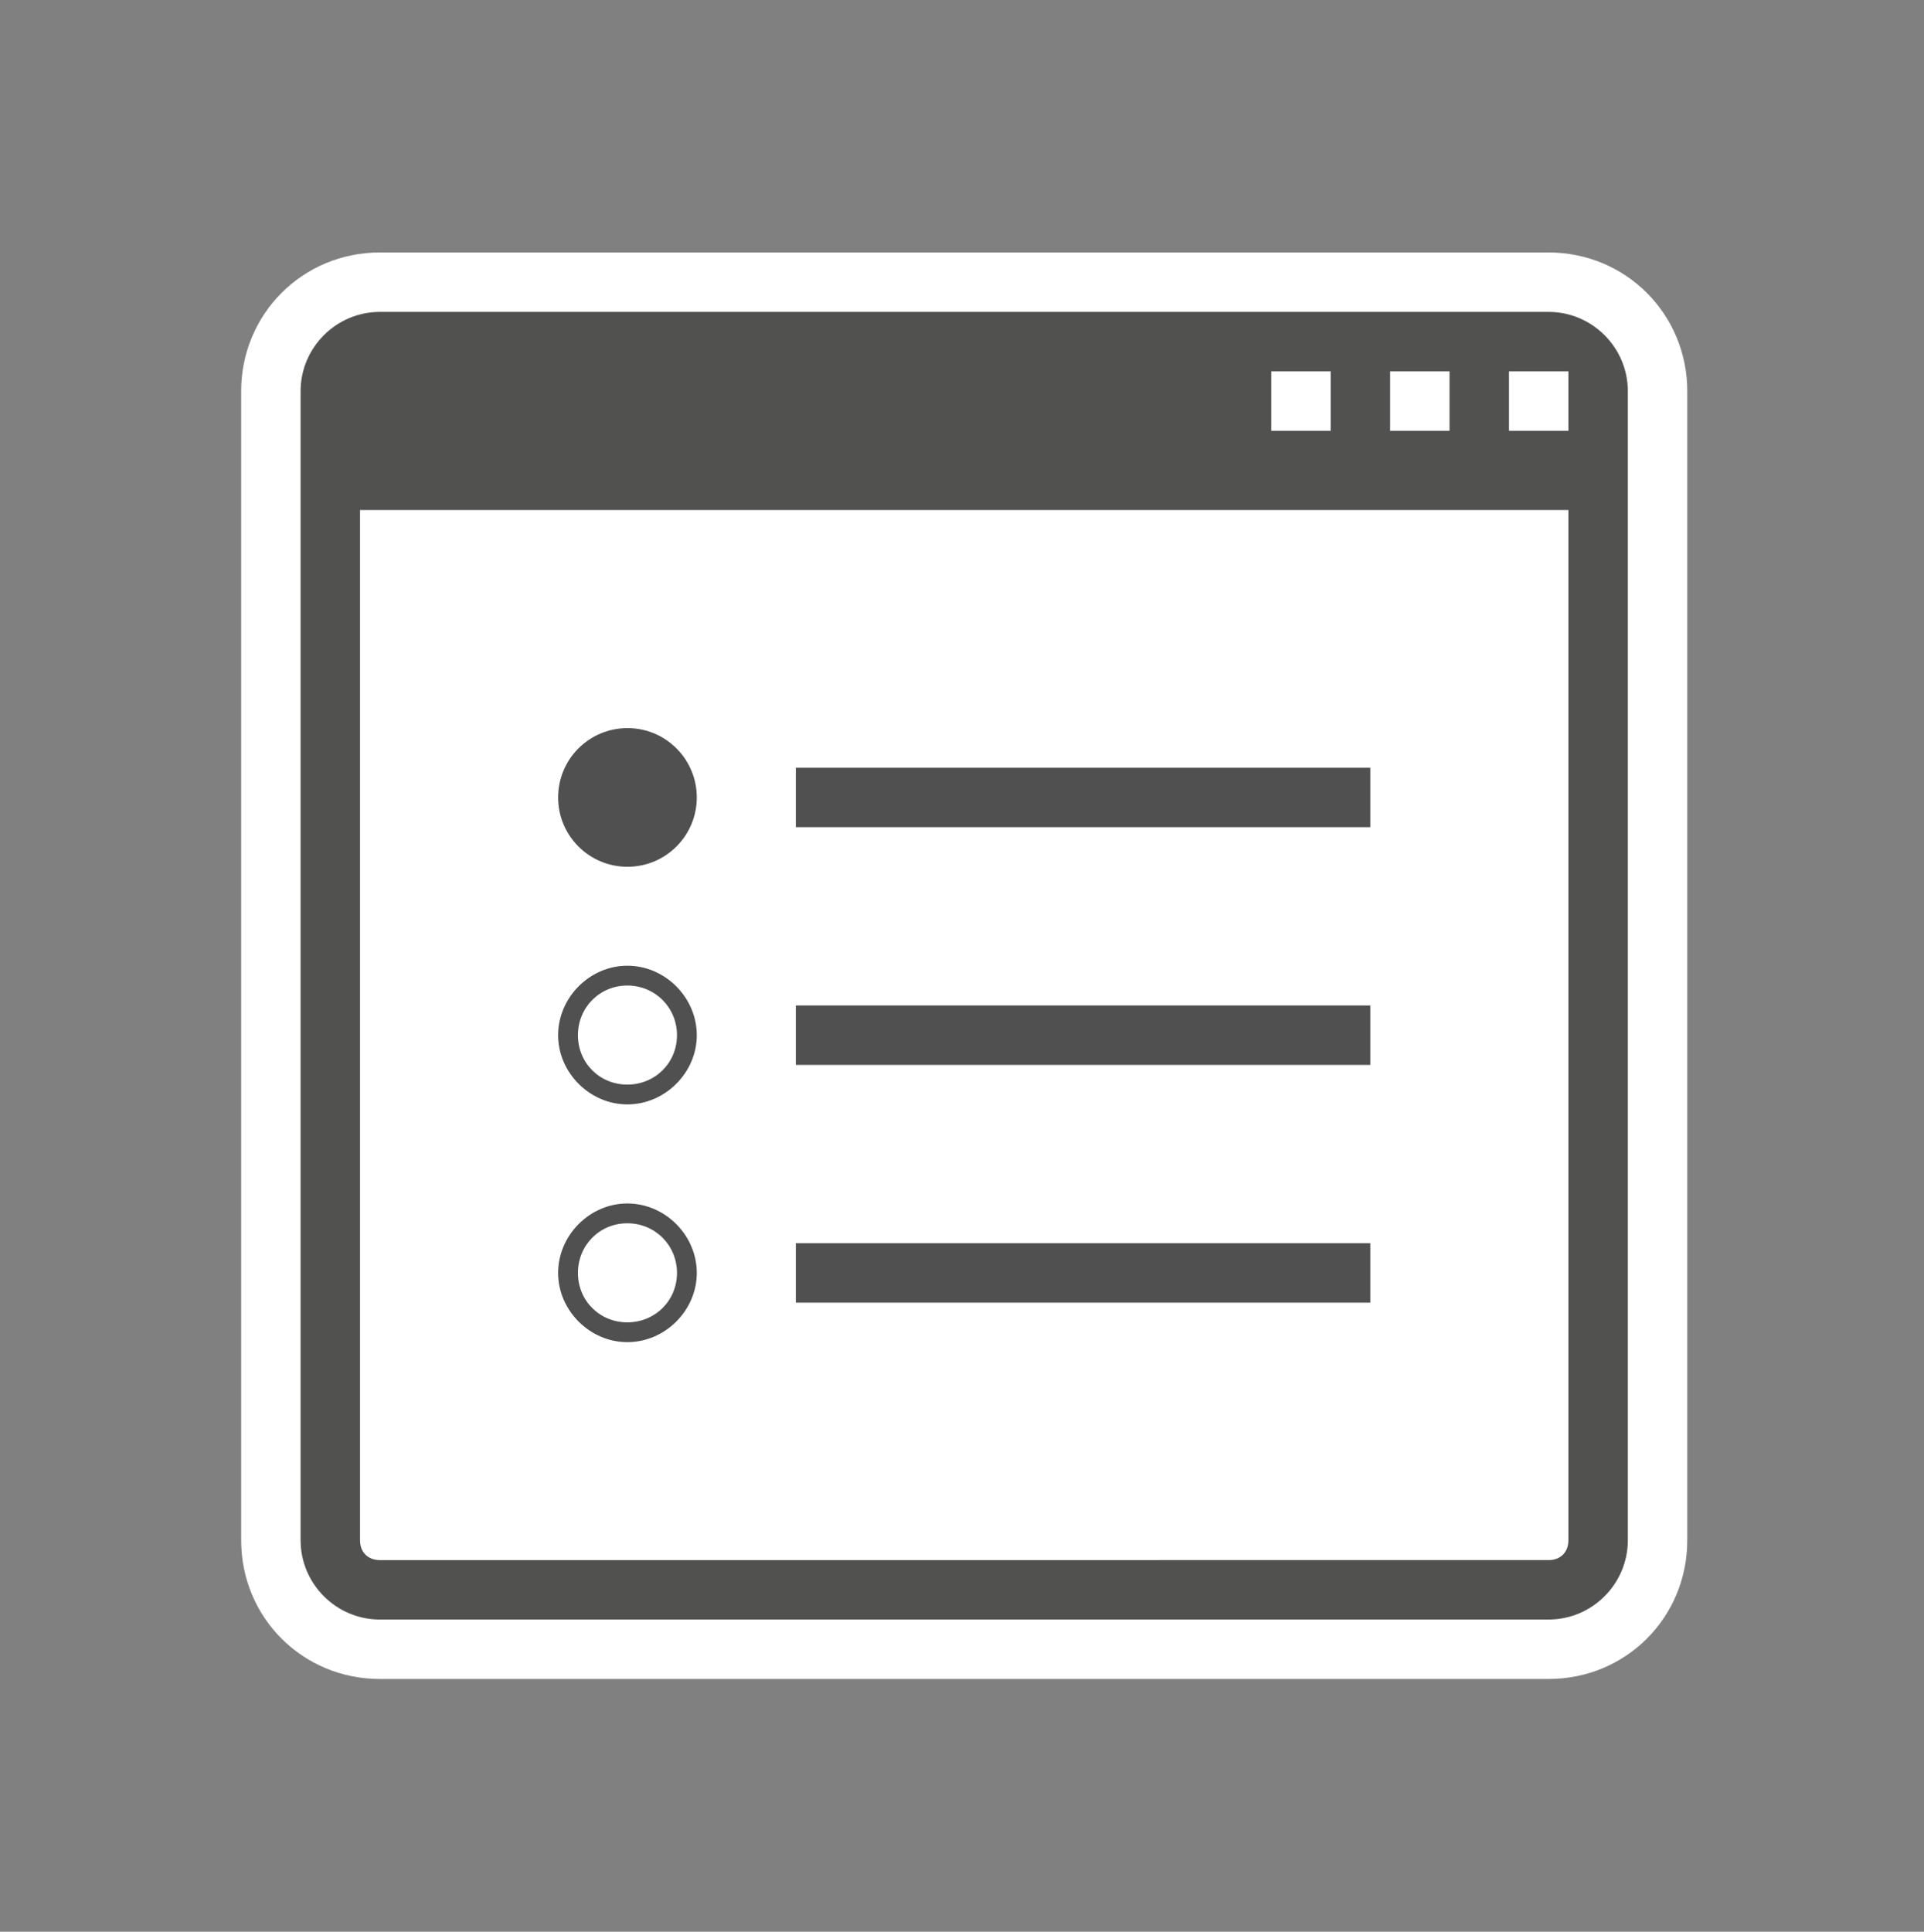 <svg xmlns="http://www.w3.org/2000/svg" xmlns:v="http://schemas.microsoft.com/visio/2003/SVGExtensions/" width="97.125" height="97.5" viewBox="0 0 72.844 73.125" color-interpolation-filters="sRGB" fill="none" fill-rule="evenodd" font-size="12" overflow="visible" stroke-linecap="square" stroke-miterlimit="3">
  <rect x="0" y="0" width="72.844" height="73.125" fill="#808080" stroke="none"/>
  <v:documentProperties v:langID="4108" v:metric="true" v:viewMarkup="false"/>
  <style>
    .st1,.st3{fill:#fff;stroke:none;stroke-linecap:butt;stroke-width:.75}.st3{fill:#515050}
  </style>
  <g v:mID="0" v:index="1" v:groupContext="foregroundPage">
    <v:pageProperties v:drawingScale=".039" v:pageScale=".039" v:drawingUnits="24" v:shadowOffsetX="8.504" v:shadowOffsetY="-8.504"/>
    <v:layer v:name="symbols" v:index="0"/>
    <g id="group1278-1" transform="translate(9.131 -9.563)" v:mID="1278" v:groupContext="group" v:layerMember="0">
      <g id="group1279-2" v:mID="1279" v:groupContext="group" v:layerMember="0">
        <g id="group1280-3" v:mID="1280" v:groupContext="group" v:layerMember="0">
          <g id="shape1281-4" v:mID="1281" v:groupContext="shape" v:layerMember="0">
            <path d="M5.25 73.12C2.33 73.12 0 70.8 0 67.87v-43.5c0-2.92 2.33-5.25 5.25-5.25H49.5c2.92 0 5.25 2.33 5.25 5.25v43.5c0 2.93-2.33 5.25-5.25 5.25H5.25z" class="st1"/>
          </g>
          <g id="shape1282-6" v:mID="1282" v:groupContext="shape" v:layerMember="0" transform="translate(2.25 -2.25)">
            <path d="M47.25 23.62H3c-1.65 0-3 1.35-3 3v43.5c0 1.65 1.35 3 3 3h44.25c1.65 0 3-1.35 3-3v-43.5c0-1.65-1.35-3-3-3zm-6 2.25h2.25v2.25h-2.25v-2.25zm-4.5 0H39v2.25h-2.25v-2.25zM48 70.12c0 .45-.3.75-.75.75H3c-.45 0-.75-.3-.75-.75v-39H48v39zm0-42h-2.25v-2.25H48v2.25z" fill="#515150" stroke-linecap="butt" stroke-width=".75"/>
          </g>
        </g>
        <g id="shape1283-8" v:mID="1283" v:groupContext="shape" v:layerMember="0" transform="translate(12 -30.75)">
          <ellipse cx="2.625" cy="70.5" rx="2.625" ry="2.625" class="st3"/>
        </g>
        <g id="group1284-10" transform="translate(12 -21.75)" v:mID="1284" v:groupContext="group" v:layerMember="0">
          <g id="shape1285-11" v:mID="1285" v:groupContext="shape" v:layerMember="0">
            <ellipse cx="2.625" cy="70.5" rx="2.625" ry="2.625" class="st1"/>
          </g>
          <g id="shape1286-13" v:mID="1286" v:groupContext="shape" v:layerMember="0">
            <path d="M2.62 68.62c1.05 0 1.88.83 1.88 1.88 0 1.05-.83 1.87-1.88 1.87-1.05 0-1.87-.82-1.87-1.87 0-1.05.82-1.88 1.87-1.88zm0-.75C1.2 67.87 0 69.07 0 70.5c0 1.42 1.2 2.62 2.62 2.62 1.43 0 2.63-1.2 2.63-2.62 0-1.43-1.2-2.63-2.63-2.63z" class="st3"/>
          </g>
        </g>
        <g id="group1287-15" transform="translate(12 -12.75)" v:mID="1287" v:groupContext="group" v:layerMember="0">
          <g id="shape1288-16" v:mID="1288" v:groupContext="shape" v:layerMember="0">
            <ellipse cx="2.625" cy="70.5" rx="2.625" ry="2.625" class="st1"/>
          </g>
          <g id="shape1289-18" v:mID="1289" v:groupContext="shape" v:layerMember="0">
            <path d="M2.62 68.62c1.05 0 1.88.83 1.88 1.88 0 1.05-.83 1.87-1.88 1.87-1.05 0-1.87-.82-1.87-1.87 0-1.05.82-1.88 1.87-1.88zm0-.75C1.2 67.87 0 69.07 0 70.5c0 1.42 1.2 2.62 2.62 2.62 1.43 0 2.63-1.2 2.63-2.62 0-1.43-1.2-2.63-2.63-2.63z" class="st3"/>
          </g>
        </g>
        <g id="shape1290-20" v:mID="1290" v:groupContext="shape" v:layerMember="0" transform="translate(21 -32.25)">
          <path class="st3" d="M0 70.875h21.75v2.25H0z"/>
        </g>
        <g id="shape1291-22" v:mID="1291" v:groupContext="shape" v:layerMember="0" transform="translate(21 -23.25)">
          <path class="st3" d="M0 70.875h21.75v2.25H0z"/>
        </g>
        <g id="shape1292-24" v:mID="1292" v:groupContext="shape" v:layerMember="0" transform="translate(21 -14.25)">
          <path class="st3" d="M0 70.875h21.75v2.25H0z"/>
        </g>
      </g>
    </g>
  </g>
</svg>
